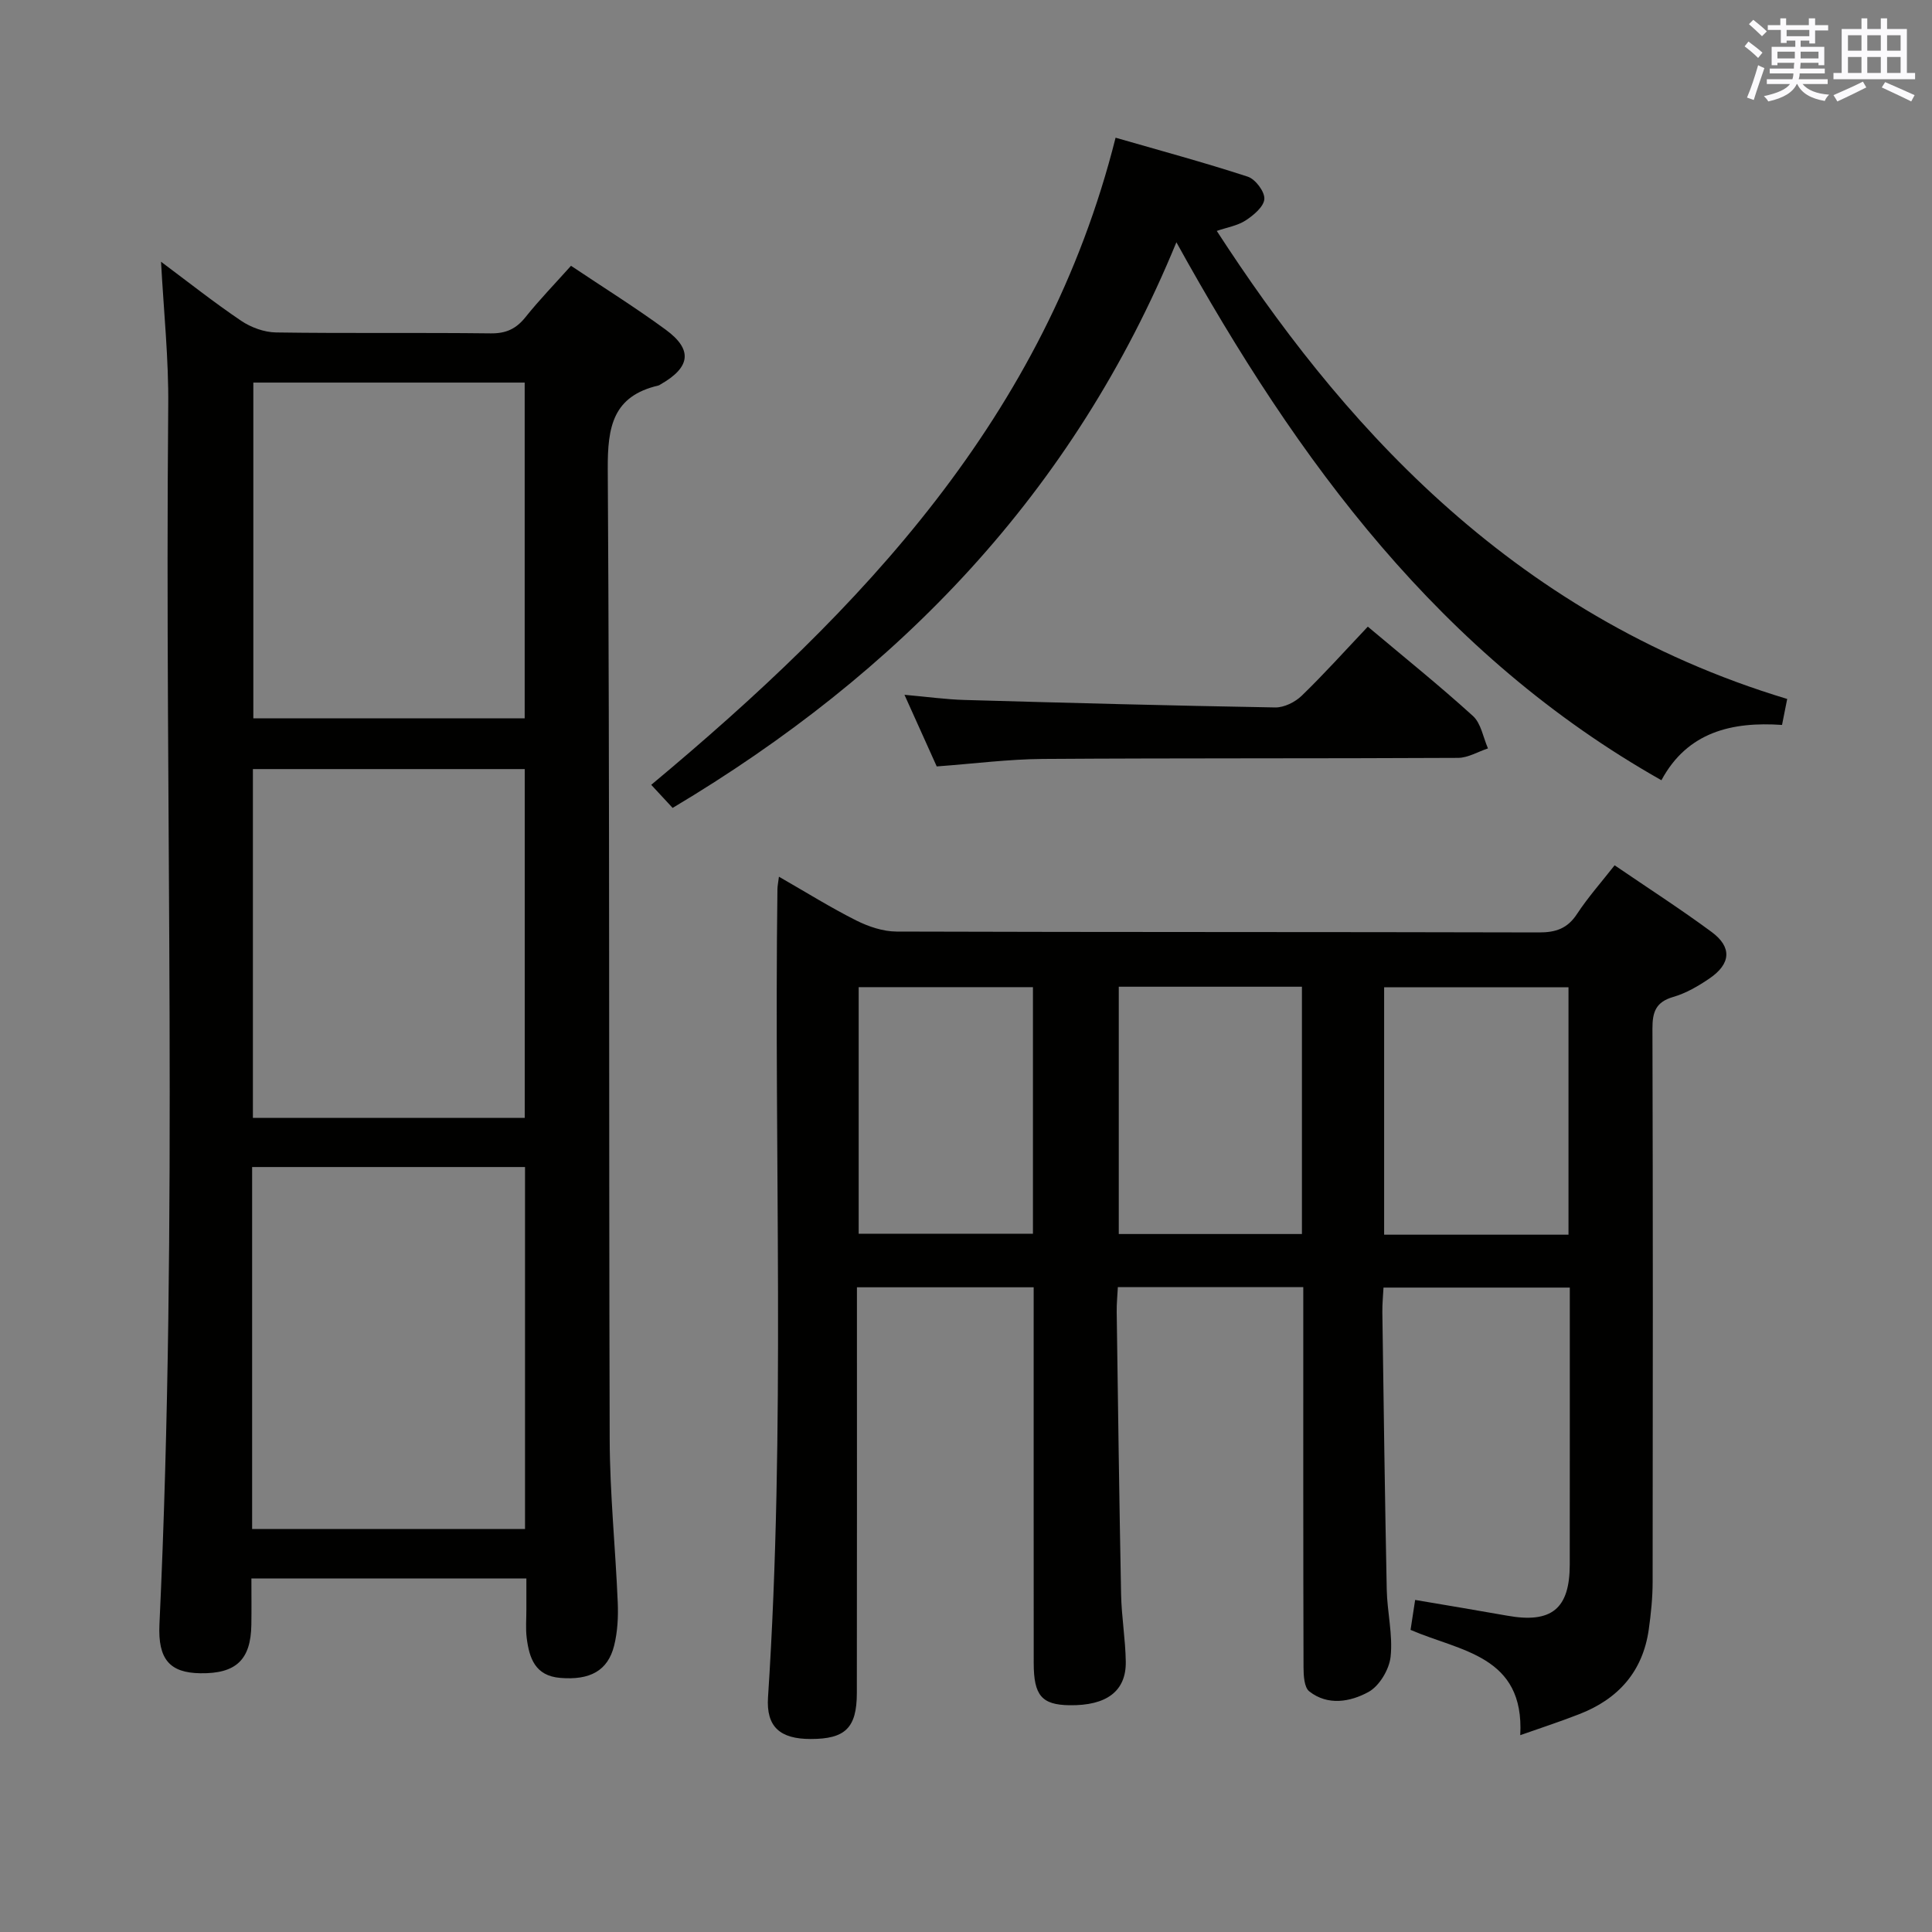 <svg enable-background="new 0 0 400 400" viewBox="0 0 400 400" xmlns="http://www.w3.org/2000/svg"><rect x="0" y="0" width="400" height="400" fill="#808080" stroke="none"/><g fill="#010100"><path d="m314.75 359.25c.91-16.53-12.41-17.34-22.71-21.8.31-2.02.6-3.93.95-6.2 6.47 1.1 12.78 2.14 19.07 3.26 9.14 1.64 12.93-1.4 12.94-10.56.02-18.99.01-37.98.01-57.37-12.8 0-25.37 0-38.57 0-.08 1.6-.26 3.35-.24 5.1.27 19.14.52 38.29.91 57.43.09 4.64 1.29 9.34.8 13.89-.28 2.64-2.33 6.08-4.59 7.31-3.71 2.03-8.4 2.91-12.25-.13-1.06-.84-1.18-3.27-1.19-4.98-.07-24.33-.05-48.66-.05-72.99 0-1.79 0-3.59 0-5.72-12.92 0-25.34 0-38.39 0-.08 1.67-.27 3.42-.24 5.17.27 19.48.53 38.95.91 58.43.09 4.64.9 9.28.97 13.92.1 6.14-3.99 9.16-11.68 9.04-5.7-.09-7.38-2.01-7.38-8.72-.02-24-.01-47.99-.01-71.99 0-1.82 0-3.63 0-5.82-12.18 0-24.06 0-36.59 0v6.01c0 26 .02 51.99-.02 77.99-.01 7.23-2.4 9.53-9.57 9.52-6.29 0-9.23-2.48-8.82-8.64 3.66-55.75 1.21-111.57 1.95-167.35.01-.6.14-1.2.31-2.54 5.65 3.24 10.69 6.39 15.98 9.05 2.55 1.28 5.57 2.3 8.38 2.31 44.33.14 88.65.06 132.98.18 3.51.01 5.92-.81 7.89-3.82 2.26-3.43 5.01-6.54 7.79-10.08 7.01 4.78 13.7 9.09 20.09 13.81 4.25 3.14 3.99 6.59-.45 9.62-2.32 1.58-4.86 3.06-7.52 3.83-3.6 1.05-4.3 3.12-4.29 6.57.11 38.16.09 76.32.04 114.48 0 3.3-.34 6.63-.8 9.9-1.24 8.75-6.35 14.44-14.45 17.56-3.73 1.46-7.52 2.7-12.16 4.33zm-45.2-154.96c-12.81 0-25.35 0-37.92 0v51.2h37.92c0-17.21 0-34.09 0-51.2zm55.19 51.34c0-17.39 0-34.28 0-51.22-12.94 0-25.61 0-38.17 0v51.22zm-110.88-51.25c-12.35 0-24.21 0-36.08 0v51.05h36.08c0-17.18 0-33.95 0-51.05z"/><path d="m33.34 54.19c5.64 4.21 10.97 8.43 16.58 12.22 2.04 1.38 4.78 2.38 7.21 2.42 14.82.22 29.65.01 44.47.19 3.18.04 5.26-.94 7.2-3.36 2.89-3.61 6.13-6.95 9.42-10.63 6.72 4.5 13.34 8.63 19.61 13.23 5.64 4.13 5.14 7.78-1.05 11.31-.14.08-.28.2-.44.24-9.44 2.19-10.56 8.52-10.51 17.29.42 66.96.2 133.93.4 200.89.03 11.28 1.2 22.56 1.67 33.85.12 2.95-.04 6.02-.75 8.87-1.31 5.24-5.04 7.19-11.17 6.68-5.19-.43-6.4-4.1-6.93-8.26-.25-1.97-.06-3.99-.07-5.99 0-1.99 0-3.97 0-6.33-19 0-37.72 0-56.93 0 0 3.35.04 6.47-.01 9.59-.11 7.25-3.18 10.14-10.56 10.03-6.3-.09-8.8-2.85-8.47-10.09 3.93-84.05 1.06-168.15 1.82-252.23.11-9.77-.93-19.54-1.49-29.92zm18.86 262.38h56.5c0-25.14 0-50.03 0-74.95-19 0-37.69 0-56.5 0zm.16-157.34v72.22h56.28c0-24.28 0-48.17 0-72.22-18.81 0-37.26 0-56.28 0zm.09-80.02v69.51h56.18c0-23.31 0-46.34 0-69.51-18.83 0-37.28 0-56.18 0z"/><path d="m370.02 144.71c-.31 1.57-.63 3.17-1.07 5.38-10.32-.71-19.58 1.42-24.97 11.45-45.69-25.83-75.26-65.89-100.42-111.38-21.34 51.95-57.47 89.19-104.3 117.11-1.55-1.67-2.89-3.12-4.43-4.78 43.46-36.24 81.6-76.15 96.14-133.98 9.1 2.63 18.31 5.11 27.37 8.07 1.57.51 3.52 3.09 3.43 4.61-.09 1.58-2.22 3.37-3.86 4.44-1.71 1.11-3.91 1.46-5.99 2.18 24.68 38.04 59.89 79.36 118.1 96.9z"/><path d="m283.19 129.74c7.61 6.4 14.88 12.24 21.77 18.5 1.68 1.53 2.11 4.43 3.11 6.71-2.07.68-4.13 1.95-6.2 1.96-28.65.15-57.3.03-85.95.22-7.11.05-14.22.98-21.98 1.55-1.97-4.38-4.12-9.15-6.68-14.83 4.73.42 8.58.96 12.44 1.07 21.44.61 42.88 1.18 64.32 1.55 1.84.03 4.12-1.1 5.49-2.43 4.65-4.5 8.98-9.33 13.68-14.3z"/></g><path d="m361.2 9.6.8-1c.9.7 1.9 1.4 2.9 2.3l-.9 1.1c-1-1-2-1.8-2.8-2.4zm.5 10.6c.9-2.1 1.6-4.3 2.3-6.7.4.2.8.4 1.3.6-.7 2.1-1.5 4.3-2.2 6.6zm.4-15.2.9-.9c1 .8 2 1.6 2.8 2.4l-1 1c-.9-.9-1.8-1.7-2.7-2.5zm12.5-1.2h1.2v1.4h2.7v1.1h-2.7v2.7h-1.2v-.6h-1.8v1.3h4.9v3.8h-1.2v-.5h-3.7c0 .4-.1.9-.1 1.2h5.1v1h-5.2c0 .5-.1.9-.2 1.2h6v1h-5.2c1.1 1.3 2.9 2 5.5 2.2-.4.4-.7.8-.9 1.3-2.9-.5-4.8-1.6-5.7-3.5h-.1c-.8 1.7-2.7 2.9-5.9 3.6-.2-.4-.6-.8-.9-1.1 2.8-.6 4.6-1.4 5.4-2.5h-4.8v-1h5.3c.1-.3.2-.7.2-1.2h-4.9v-1h5c0-.4 0-.8.1-1.2h-3.5v.5h-1.2v-3.8h4.9v-1.3h-1.8v.5h-1.2v-2.7h-2.7v-1h2.6v-1.4h1.2v1.4h4.7v-1.4zm-6.6 8.3h3.6c0-.4 0-.9 0-1.4h-3.6zm1.9-4.6h4.7v-1.3h-4.7zm6.6 3.2h-3.7v1.4h3.7z" fill="#fbfafc"/><path d="m385.3 3.8h1.3v2.2h2.8v-2.2h1.3v2.2h4.1v9.1h1.7v1.3h-16.9v-1.3h1.7v-9.1h4.1v-2.2zm.4 13.1.7 1.2c-1.8.9-3.8 1.9-6 2.9-.2-.4-.5-.8-.8-1.3 2.3-1 4.3-1.9 6.1-2.8zm-3.1-6.4h2.8v-3.2h-2.8zm0 4.6h2.8v-3.3h-2.8zm4-4.6h2.8v-3.2h-2.8zm0 4.6h2.8v-3.3h-2.8zm3.7 1.9c2.1.9 4.1 1.8 6.1 2.7l-.7 1.3c-2.2-1.1-4.2-2-6.1-2.9zm3.2-9.7h-2.8v3.2h2.8zm-2.8 7.8h2.8v-3.3h-2.8z" fill="#fbfafc"/></svg>
